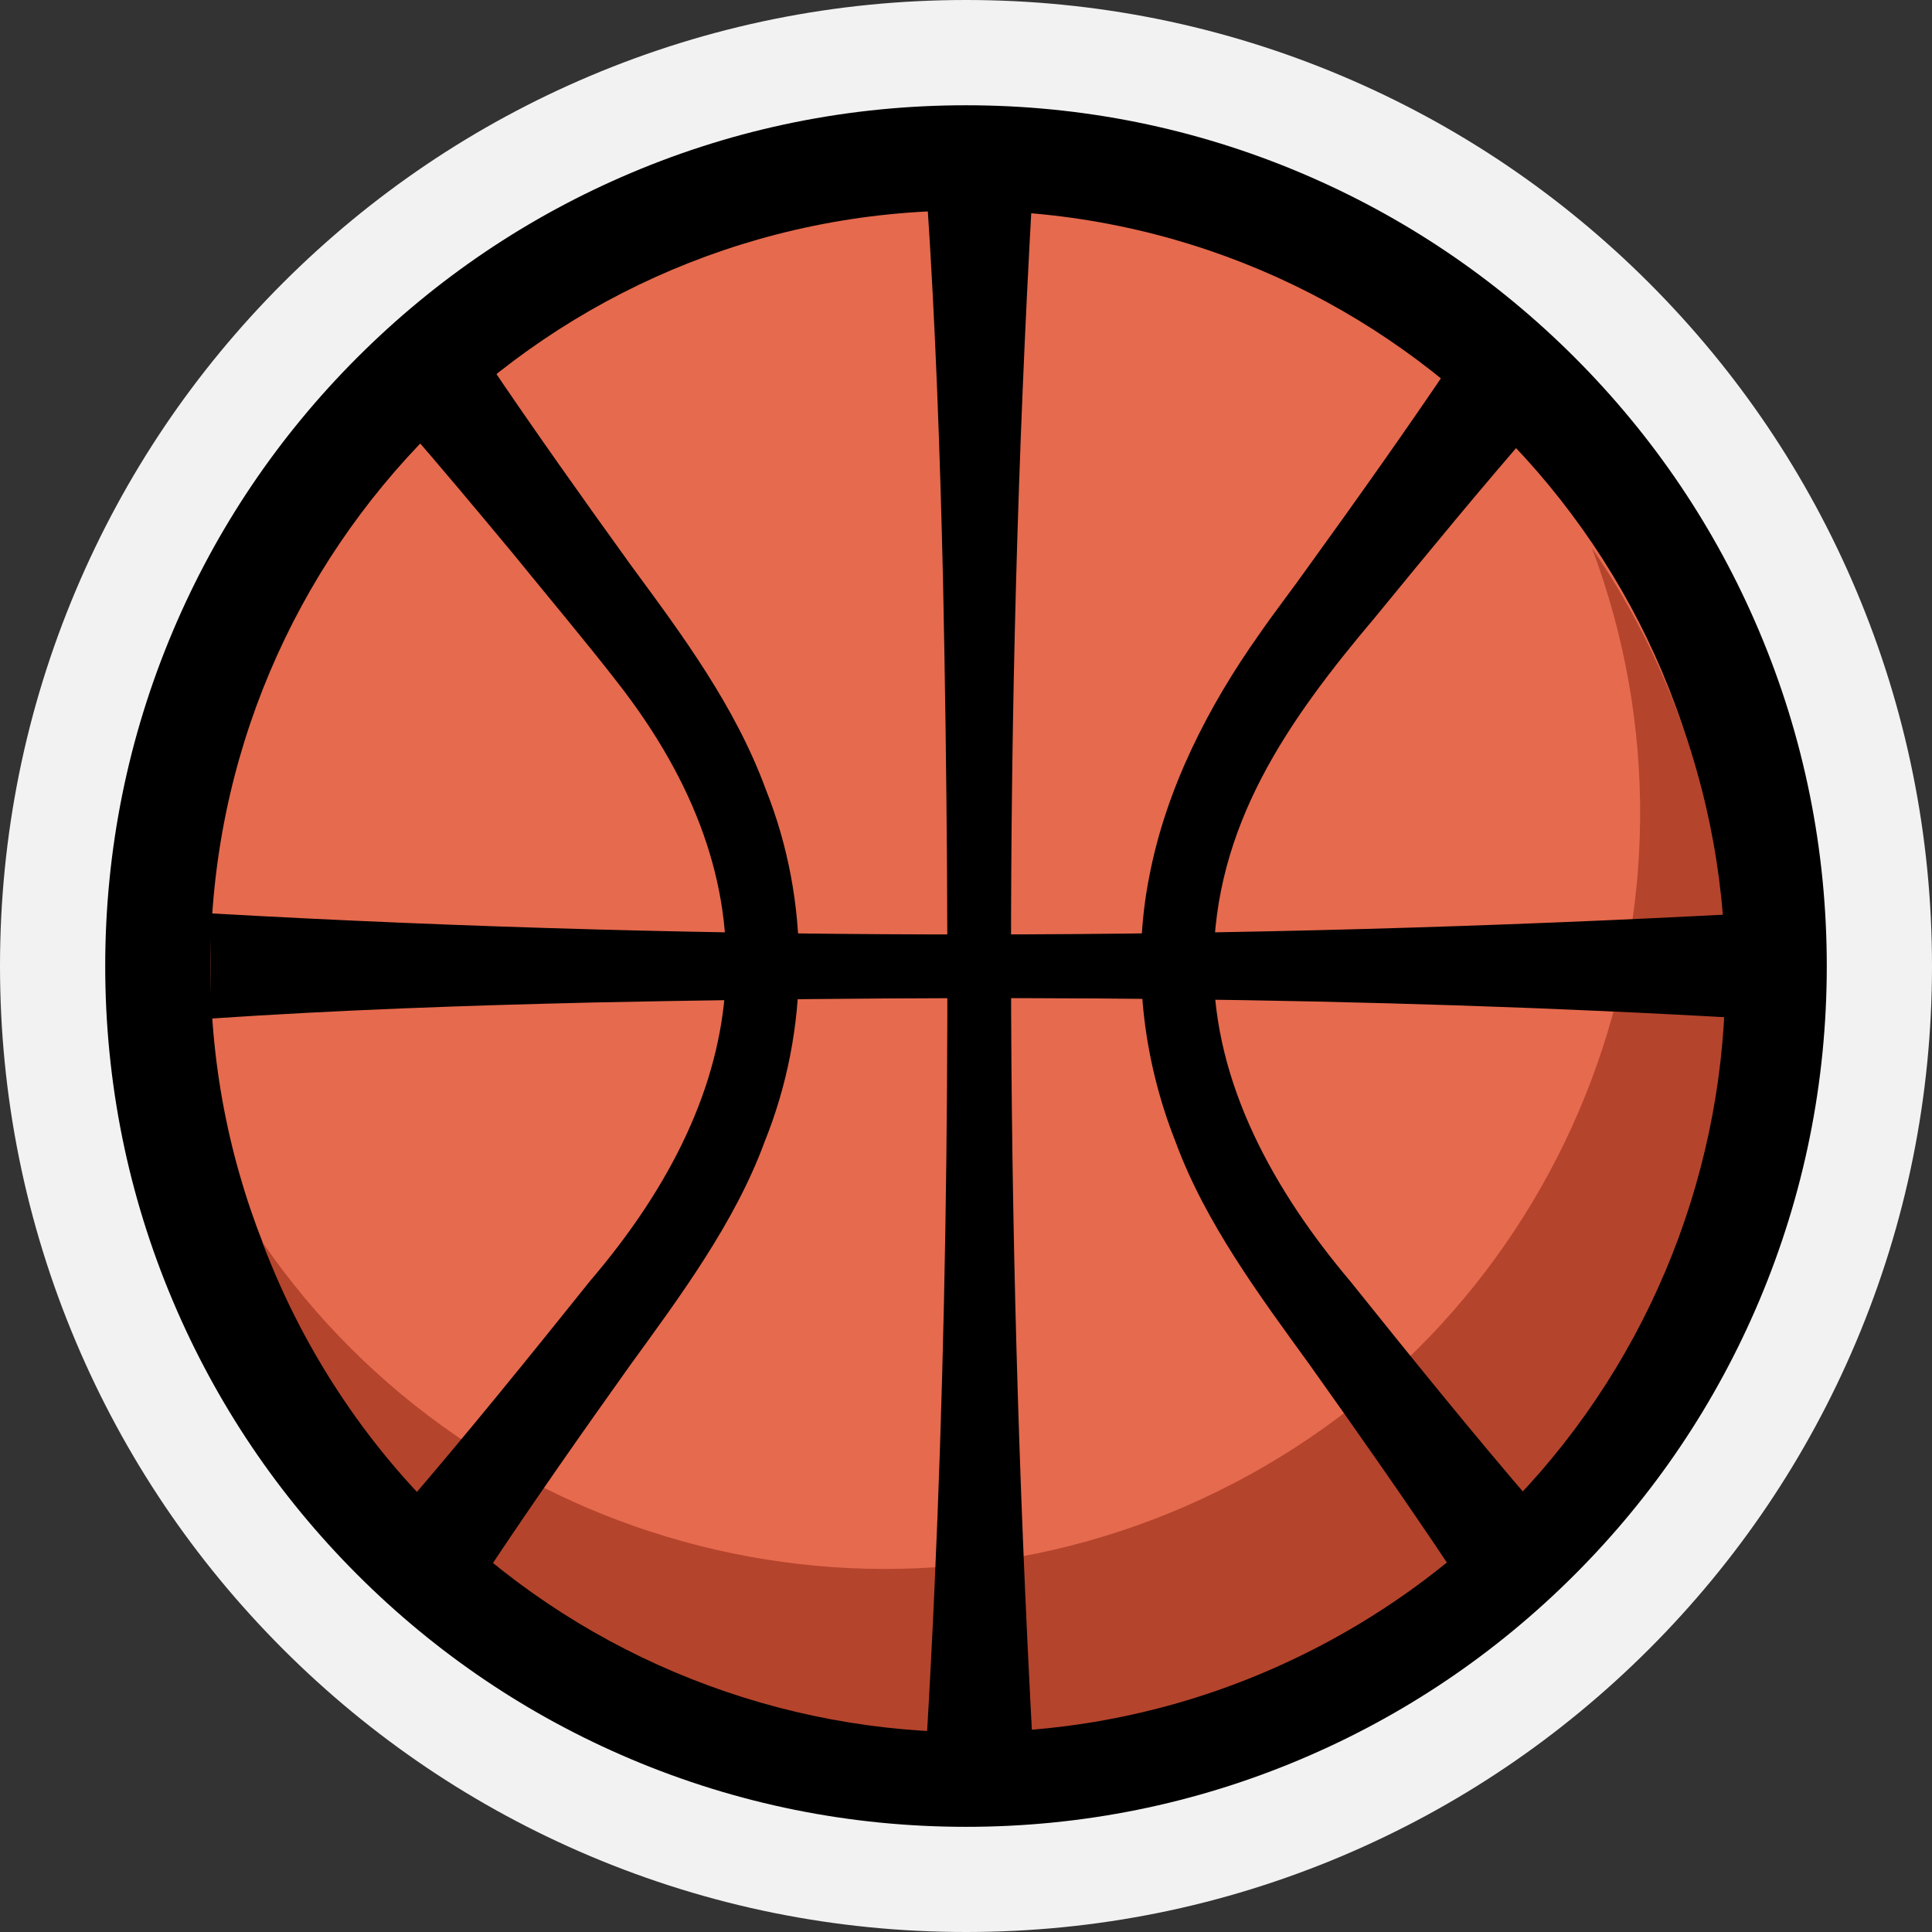 <?xml version="1.0" encoding="UTF-8"?>
<svg id="Layer_2" data-name="Layer 2" xmlns="http://www.w3.org/2000/svg" viewBox="0 0 382.12 382.12">
  <rect x="0" y="0" width="382.12" height="382.12" fill="#333333" stroke="none"/>
  <defs>
    <style>
      .cls-1 {
        fill: #b5442c;
      }

      .cls-1, .cls-2, .cls-3, .cls-4, .cls-5 {
        stroke-width: 0px;
      }

      .cls-3 {
        fill: #e66a4e;
      }

      .cls-4 {
        fill: #f7a648;
      }

      .cls-5 {
        fill: #f2f2f2;
      }
    </style>
  </defs>
  <g id="Basket">
    <g id="Option_2" data-name="Option 2">
      <g id="Ball">
        <g>
          <path class="cls-5" d="m191.06,41.63c82.53,0,149.43,66.9,149.43,149.43s-66.9,149.43-149.43,149.43S41.63,273.59,41.63,191.06,108.53,41.63,191.06,41.63m0-41.63c-25.77,0-50.8,5.06-74.38,15.03-22.76,9.63-43.18,23.4-60.72,40.93-17.53,17.53-31.3,37.96-40.93,60.72C5.06,140.26,0,165.28,0,191.06s5.06,50.8,15.03,74.38c9.63,22.76,23.4,43.18,40.93,60.72,17.53,17.53,37.96,31.3,60.72,40.93,23.58,9.97,48.61,15.03,74.38,15.03s50.8-5.06,74.38-15.03c22.76-9.63,43.18-23.4,60.72-40.93,17.53-17.53,31.3-37.96,40.93-60.72,9.97-23.58,15.03-48.61,15.03-74.38s-5.06-50.8-15.03-74.38c-9.62-22.76-23.4-43.18-40.93-60.72-17.53-17.53-37.96-31.3-60.72-40.93C241.86,5.06,216.83,0,191.06,0h0Z"/>
          <g>
            <circle class="cls-3" cx="191.06" cy="191.06" r="159.84" transform="translate(-79.14 191.06) rotate(-45)"/>
            <path class="cls-2" d="m191.06,41.63c82.53,0,149.43,66.9,149.43,149.43s-66.9,149.43-149.43,149.43S41.63,273.59,41.63,191.06,108.53,41.63,191.06,41.63m0-20.81c-22.97,0-45.27,4.5-66.27,13.39-20.28,8.58-38.48,20.85-54.11,36.48-15.63,15.63-27.9,33.83-36.48,54.11-8.88,21-13.39,43.3-13.39,66.27s4.5,45.27,13.39,66.27c8.58,20.28,20.85,38.48,36.48,54.11,15.63,15.63,33.83,27.9,54.11,36.48,21,8.88,43.3,13.39,66.27,13.39s45.27-4.5,66.27-13.39c20.28-8.58,38.48-20.85,54.11-36.48,15.63-15.63,27.9-33.83,36.48-54.11,8.88-21,13.39-43.3,13.39-66.27s-4.5-45.27-13.39-66.27c-8.58-20.28-20.85-38.48-36.48-54.11-15.63-15.63-33.83-27.9-54.11-36.48-21-8.88-43.3-13.39-66.27-13.39h0Z"/>
          </g>
        </g>
        <path class="cls-1" d="m244.05,293.34c-67.71,35.32-150.03,13.66-192.2-47.74,2.12,5.63,4.59,11.19,7.44,16.66,38.17,73.17,128.43,101.55,201.6,63.38,73.17-38.17,101.55-128.43,63.38-201.6-2.85-5.47-6-10.68-9.4-15.63,26.23,69.71-3.11,149.62-70.82,184.94Z"/>
        <path class="cls-2" d="m41.63,180.65c101.31,5.72,202.9,5.41,304.22,0,0,0,0,20.81,0,20.81-75.98-4.43-152.09-4.76-228.16-3.19-25.35.59-50.7,1.48-76.05,3.19,0,0,0-20.81,0-20.81h0Z"/>
        <g>
          <line class="cls-4" x1="193.74" y1="38.95" x2="193.74" y2="343.17"/>
          <path class="cls-2" d="m204.14,38.95c-5.72,101.31-5.41,202.9,0,304.22,0,0-20.81,0-20.81,0,4.43-75.98,4.76-152.09,3.19-228.16-.59-25.35-1.48-50.7-3.19-76.05h20.81Z"/>
        </g>
        <path class="cls-2" d="m96.48,71.46c8.86,13.17,19.12,27.6,28.46,40.55,10.16,13.79,20.47,27.7,26.51,44.09,8.89,22.27,8.74,47.54-.23,69.75-5.86,15.95-16.65,30.48-26.48,44.02-9.27,12.99-19.42,27.48-28.21,40.72,0,0-16.59-12.57-16.59-12.57,12.23-14.18,24.99-29.96,36.73-44.62,32.65-38.19,37.07-78.06,5.36-118.55-5.68-7.35-14.76-18.2-20.7-25.52-7.05-8.46-14.08-16.92-21.34-25.21,0,0,16.51-12.67,16.51-12.67h0Z"/>
        <path class="cls-2" d="m303.76,84.14c-10.46,11.93-21.69,25.63-31.81,37.98-17.22,20.39-31.89,41.18-31.92,68.85,0,23.44,12.15,44.82,27.04,62.45,11.75,14.66,24.48,30.42,36.73,44.62,0,0-16.59,12.57-16.59,12.57-8.78-13.22-18.96-27.72-28.21-40.72-9.84-13.58-20.61-28.05-26.48-44.02-6.57-16.57-8.69-35.13-5.18-52.68,3.35-17.34,11.66-33.53,21.68-47.69,2.89-4.21,6.87-9.34,9.78-13.48,9.35-12.93,19.59-27.36,28.46-40.55,0,0,16.51,12.67,16.51,12.67h0Z"/>
      </g>
    </g>
  </g>
</svg>